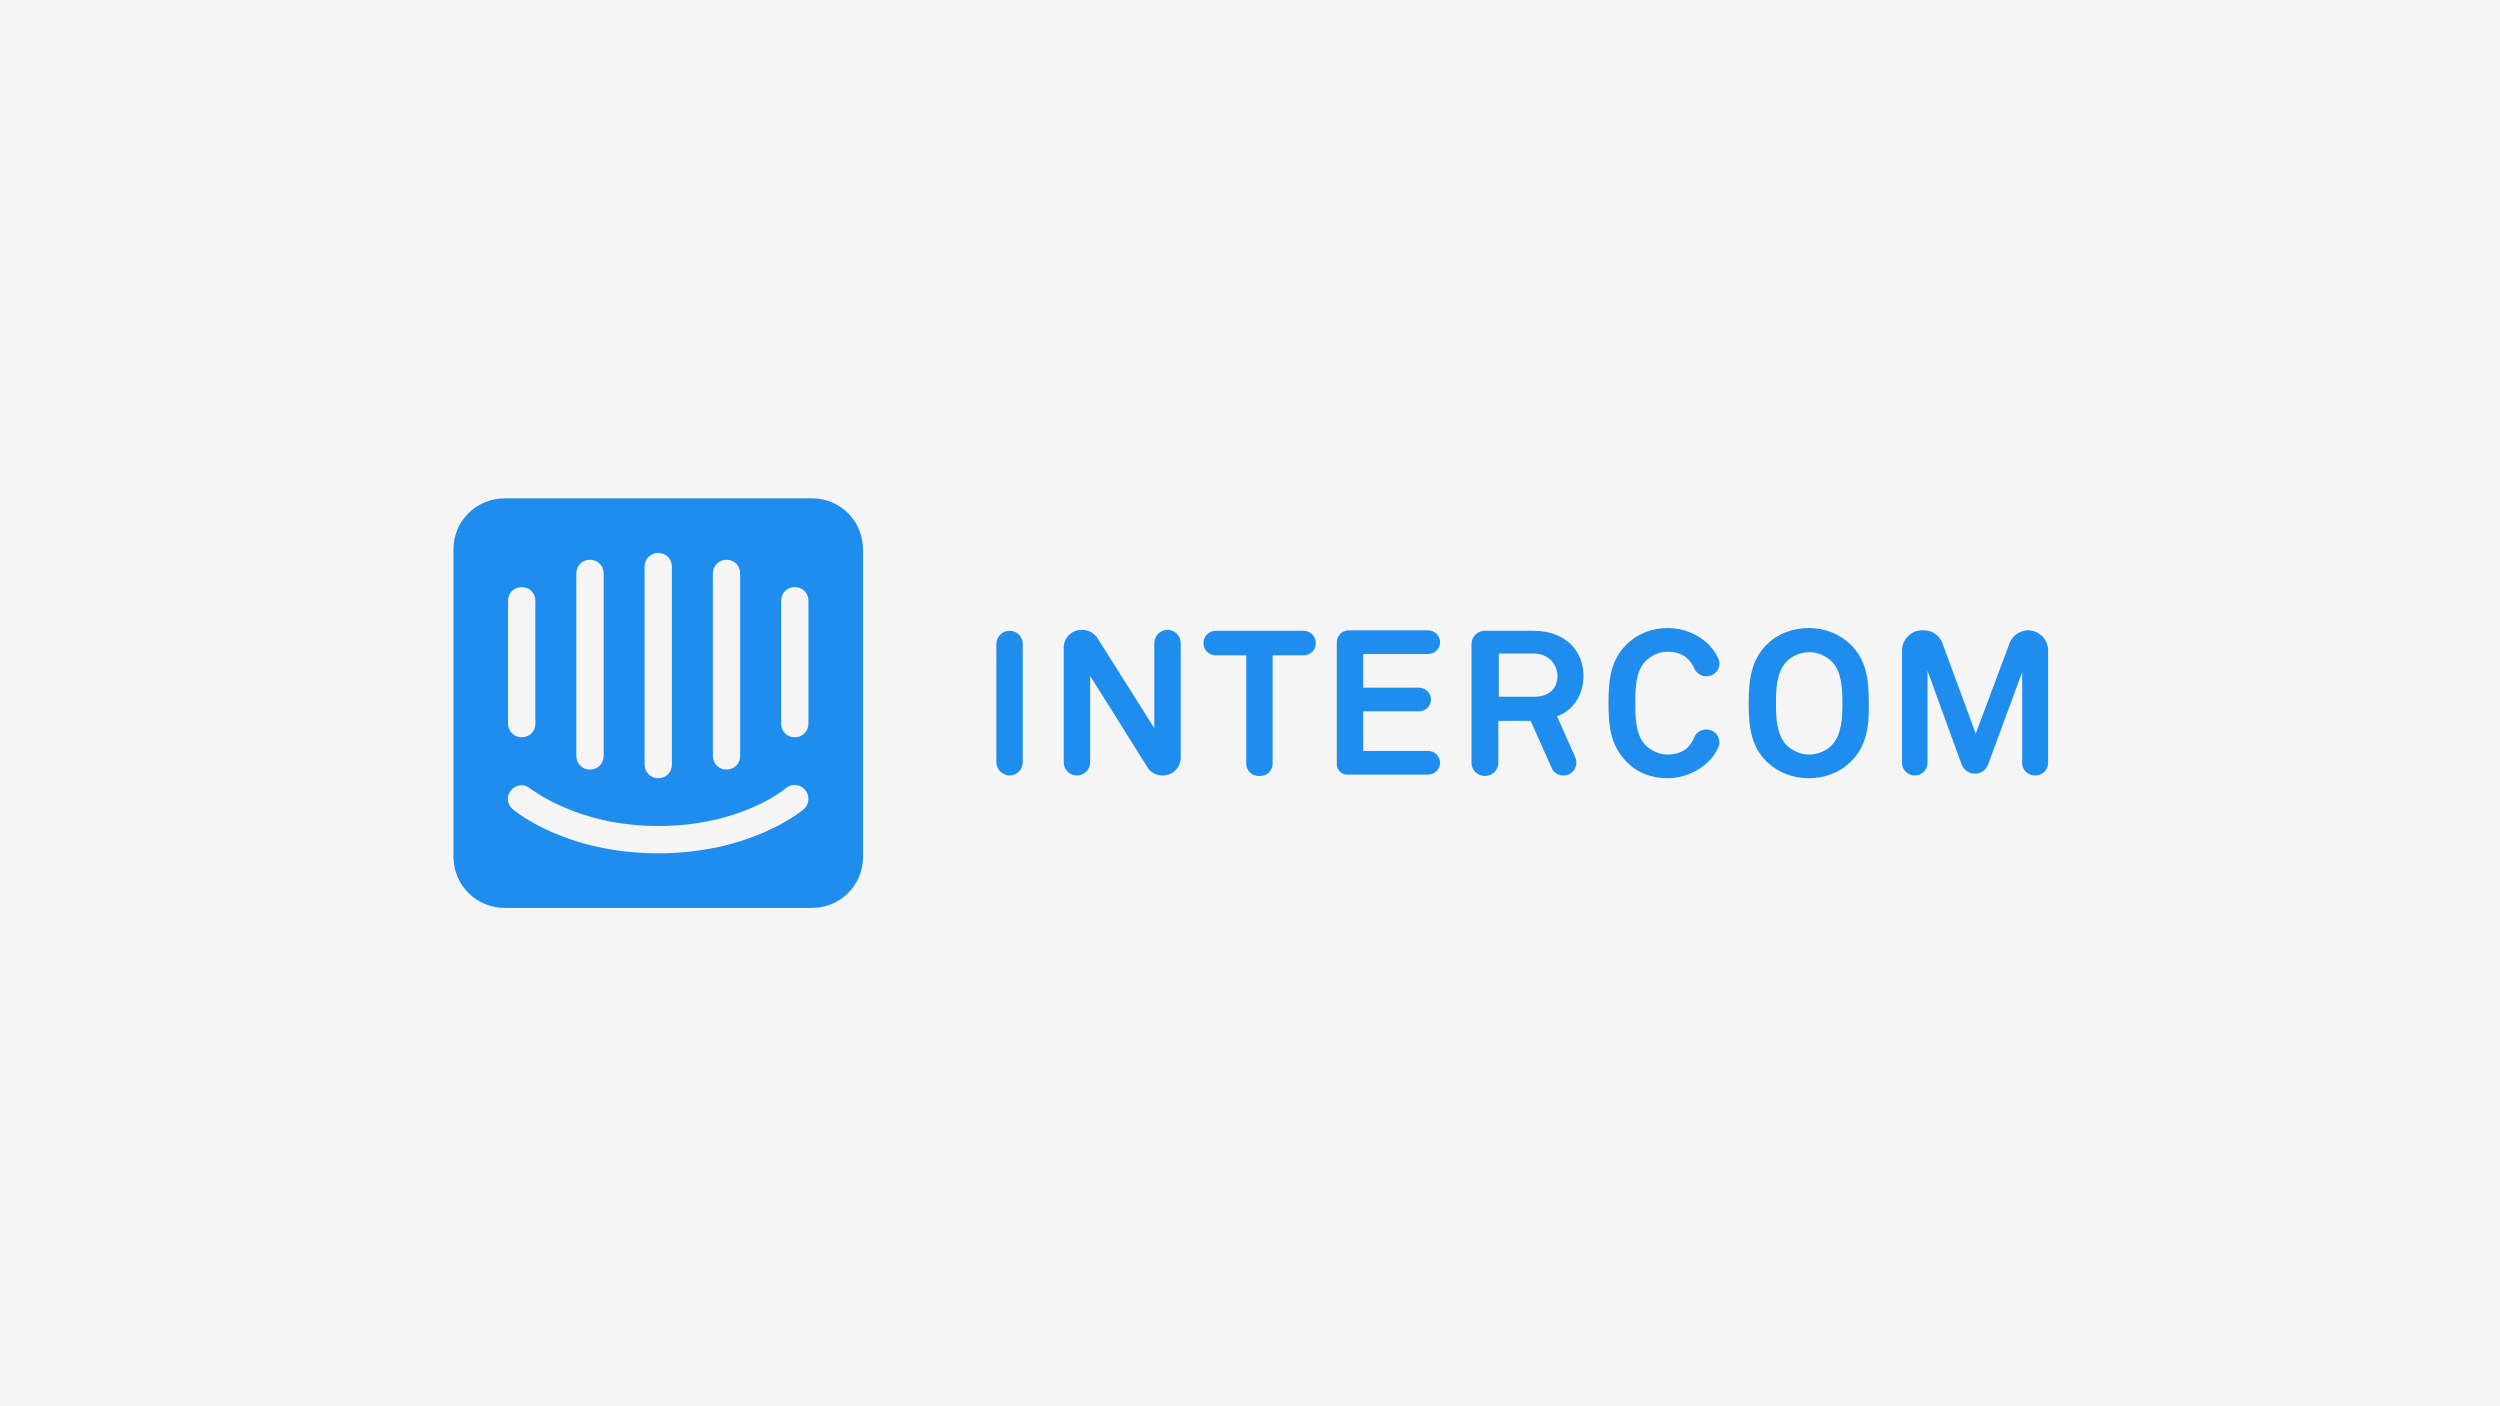 <svg xmlns="http://www.w3.org/2000/svg" width="640" height="360" style="background:#fff" viewBox="0 0 640 360">
  <g fill="none" fill-rule="evenodd">
    <rect width="640" height="360" fill="#F5F5F5"/>
    <path fill="#1F8DED" d="M255.074,195.146 L255.074,164.854 C255.074,162.99 256.588,161.476 258.452,161.476 C260.316,161.476 261.831,162.99 261.831,164.854 L261.831,195.146 C261.831,197.01 260.316,198.524 258.452,198.524 C256.705,198.524 255.074,197.01 255.074,195.146 Z M293.753,196.427 L279.074,173.01 L279.074,195.146 C279.074,197.01 277.559,198.524 275.695,198.524 C273.831,198.524 272.316,197.01 272.316,195.146 L272.316,165.786 C272.316,163.34 274.297,161.243 276.86,161.243 L277.093,161.243 C278.608,161.243 280.122,162.058 280.938,163.34 L295.501,186.408 L295.501,164.621 C295.501,162.757 297.016,161.243 298.88,161.243 C300.744,161.243 302.258,162.757 302.258,164.621 L302.258,193.981 C302.258,196.427 300.278,198.524 297.715,198.524 C296.083,198.524 294.569,197.825 293.753,196.427 Z M325.792,167.767 L325.792,195.495 C325.792,197.243 324.394,198.641 322.647,198.641 L322.181,198.641 C320.433,198.641 319.035,197.243 319.035,195.495 L319.035,167.767 L311.229,167.767 C309.482,167.767 308.083,166.369 308.083,164.621 C308.083,162.874 309.482,161.476 311.229,161.476 L333.715,161.476 C335.462,161.476 336.86,162.874 336.86,164.621 C336.86,166.369 335.462,167.767 333.715,167.767 L325.792,167.767 Z M342.219,195.495 L342.219,164.388 C342.219,162.757 343.617,161.359 345.249,161.359 L365.637,161.359 C367.268,161.359 368.666,162.757 368.666,164.388 C368.666,166.019 367.268,167.417 365.637,167.417 L348.977,167.417 L348.977,176.039 L363.307,176.039 C364.938,176.039 366.336,177.437 366.336,179.068 C366.336,180.699 364.938,182.097 363.307,182.097 L348.977,182.097 L348.977,192.233 L365.637,192.233 C367.268,192.233 368.666,193.631 368.666,195.262 C368.666,196.893 367.268,198.291 365.637,198.291 L345.249,198.291 C343.617,198.524 342.219,197.243 342.219,195.495 L342.219,195.495 Z M397.21,196.544 L391.851,184.544 L383.579,184.544 L383.579,195.262 C383.579,197.126 382.064,198.641 380.2,198.641 L380.084,198.641 C378.219,198.641 376.705,197.126 376.705,195.262 L376.705,164.854 C376.705,162.99 378.219,161.476 380.084,161.476 L392.433,161.476 C401.287,161.476 405.365,167.068 405.365,173.01 C405.365,178.019 402.686,181.864 398.608,183.379 L403.268,193.864 C404.2,196.078 402.686,198.524 400.239,198.524 C398.957,198.524 397.676,197.825 397.21,196.544 L397.21,196.544 Z M392.55,167.301 L383.695,167.301 L383.695,178.369 L392.666,178.369 C396.511,178.369 398.724,176.388 398.724,172.893 C398.608,169.981 396.394,167.301 392.55,167.301 L392.55,167.301 Z M437.52,194.796 C434.724,197.592 430.88,199.223 426.919,199.223 C422.957,199.223 419.229,197.942 416.433,195.029 C412.355,190.951 411.773,186.058 411.773,180 C411.773,173.942 412.355,168.932 416.433,164.971 C419.229,162.175 422.957,160.777 426.919,160.777 C430.88,160.777 434.724,162.291 437.52,165.087 C438.453,166.136 439.268,167.184 439.851,168.466 C440.899,170.68 439.268,173.126 436.821,173.126 C435.423,173.126 434.258,172.311 433.676,171.029 C433.443,170.33 432.977,169.748 432.511,169.165 C431.346,167.65 429.249,166.835 426.919,166.835 C424.821,166.835 422.724,167.767 421.21,169.282 C418.647,171.961 418.647,176.505 418.647,180 C418.647,183.379 418.647,188.039 421.21,190.718 C422.724,192.233 424.821,193.165 426.919,193.165 C429.249,193.165 431.346,192.35 432.511,190.835 C432.977,190.252 433.443,189.553 433.676,188.854 C434.142,187.573 435.423,186.757 436.821,186.757 C439.268,186.757 440.899,189.204 439.851,191.417 C439.268,192.699 438.453,193.864 437.52,194.796 Z M473.754,195.029 C470.957,197.825 466.996,199.223 463.035,199.223 C459.074,199.223 455.229,197.825 452.317,195.029 C448.239,190.951 447.656,186.058 447.656,180 C447.656,173.942 448.355,168.932 452.317,164.971 C455.113,162.175 459.074,160.777 463.035,160.777 C466.996,160.777 470.841,162.175 473.754,164.971 C477.831,169.049 478.414,173.942 478.414,180 C478.53,186.058 477.831,191.068 473.754,195.029 Z M468.977,169.398 C467.462,167.883 465.249,166.951 463.152,166.951 C461.054,166.951 458.724,167.883 457.326,169.398 C454.763,172.078 454.647,176.621 454.647,180.117 C454.647,183.495 454.763,188.039 457.326,190.718 C458.841,192.233 461.054,193.165 463.152,193.165 C465.249,193.165 467.579,192.233 468.977,190.718 C471.54,188.039 471.656,183.495 471.656,180.117 C471.656,176.621 471.54,171.961 468.977,169.398 L468.977,169.398 Z M517.676,195.262 L517.676,172.078 L508.938,195.728 C508.472,197.126 507.074,198.058 505.559,198.058 C504.045,198.058 502.763,197.126 502.181,195.728 L493.443,171.728 L493.443,195.262 C493.443,197.126 491.928,198.524 490.181,198.524 C488.317,198.524 486.919,197.01 486.919,195.262 L486.919,166.485 C486.919,163.689 489.249,161.359 492.045,161.359 L492.511,161.359 C494.608,161.359 496.588,162.641 497.288,164.738 L505.792,187.806 L514.414,164.738 C515.113,162.757 517.093,161.359 519.19,161.359 C521.987,161.359 524.317,163.689 524.317,166.485 L524.317,195.262 C524.317,197.126 522.802,198.524 521.055,198.524 C519.074,198.524 517.676,197.126 517.676,195.262 L517.676,195.262 Z M207.889,127.573 L129.248,127.573 C121.909,127.573 116.083,133.398 116.083,140.621 L116.083,219.262 C116.083,226.602 121.909,232.427 129.248,232.427 L207.889,232.427 C215.113,232.427 220.938,226.602 220.938,219.379 L220.938,140.738 C220.938,133.398 215.113,127.573 207.889,127.573 Z M182.491,146.796 C182.491,144.816 184.006,143.301 185.986,143.301 C187.967,143.301 189.481,144.816 189.481,146.796 L189.481,193.515 C189.481,195.495 187.967,197.01 185.986,197.01 C184.006,197.01 182.491,195.495 182.491,193.515 L182.491,146.796 Z M165.015,145.049 C165.015,143.068 166.53,141.553 168.511,141.553 C170.491,141.553 172.006,143.068 172.006,145.049 L172.006,195.728 C172.006,197.709 170.491,199.223 168.511,199.223 C166.53,199.223 165.015,197.709 165.015,195.728 L165.015,145.049 Z M147.54,146.796 C147.54,144.816 149.054,143.301 151.035,143.301 C153.015,143.301 154.53,144.816 154.53,146.796 L154.53,193.515 C154.53,195.495 153.015,197.01 151.035,197.01 C149.054,197.01 147.54,195.495 147.54,193.515 L147.54,146.796 Z M130.064,153.786 C130.064,151.806 131.578,150.291 133.559,150.291 C135.54,150.291 137.054,151.806 137.054,153.786 L137.054,185.243 C137.054,187.223 135.54,188.738 133.559,188.738 C131.578,188.738 130.064,187.223 130.064,185.243 L130.064,153.786 Z M205.792,207.146 C205.21,207.612 192.278,218.447 168.511,218.447 C144.744,218.447 131.812,207.612 131.229,207.146 C129.714,205.864 129.598,203.651 130.879,202.252 C132.161,200.738 134.375,200.621 135.773,201.903 C136.006,201.903 147.54,211.456 168.511,211.456 C189.714,211.456 201.132,201.903 201.132,201.786 C202.647,200.505 204.86,200.738 206.025,202.136 C207.423,203.651 207.19,205.864 205.792,207.146 Z M206.957,185.243 C206.957,187.223 205.443,188.738 203.462,188.738 C201.481,188.738 199.967,187.223 199.967,185.243 L199.967,153.786 C199.967,151.806 201.481,150.291 203.462,150.291 C205.443,150.291 206.957,151.806 206.957,153.786 L206.957,185.243 Z"/>
  </g>
</svg>
